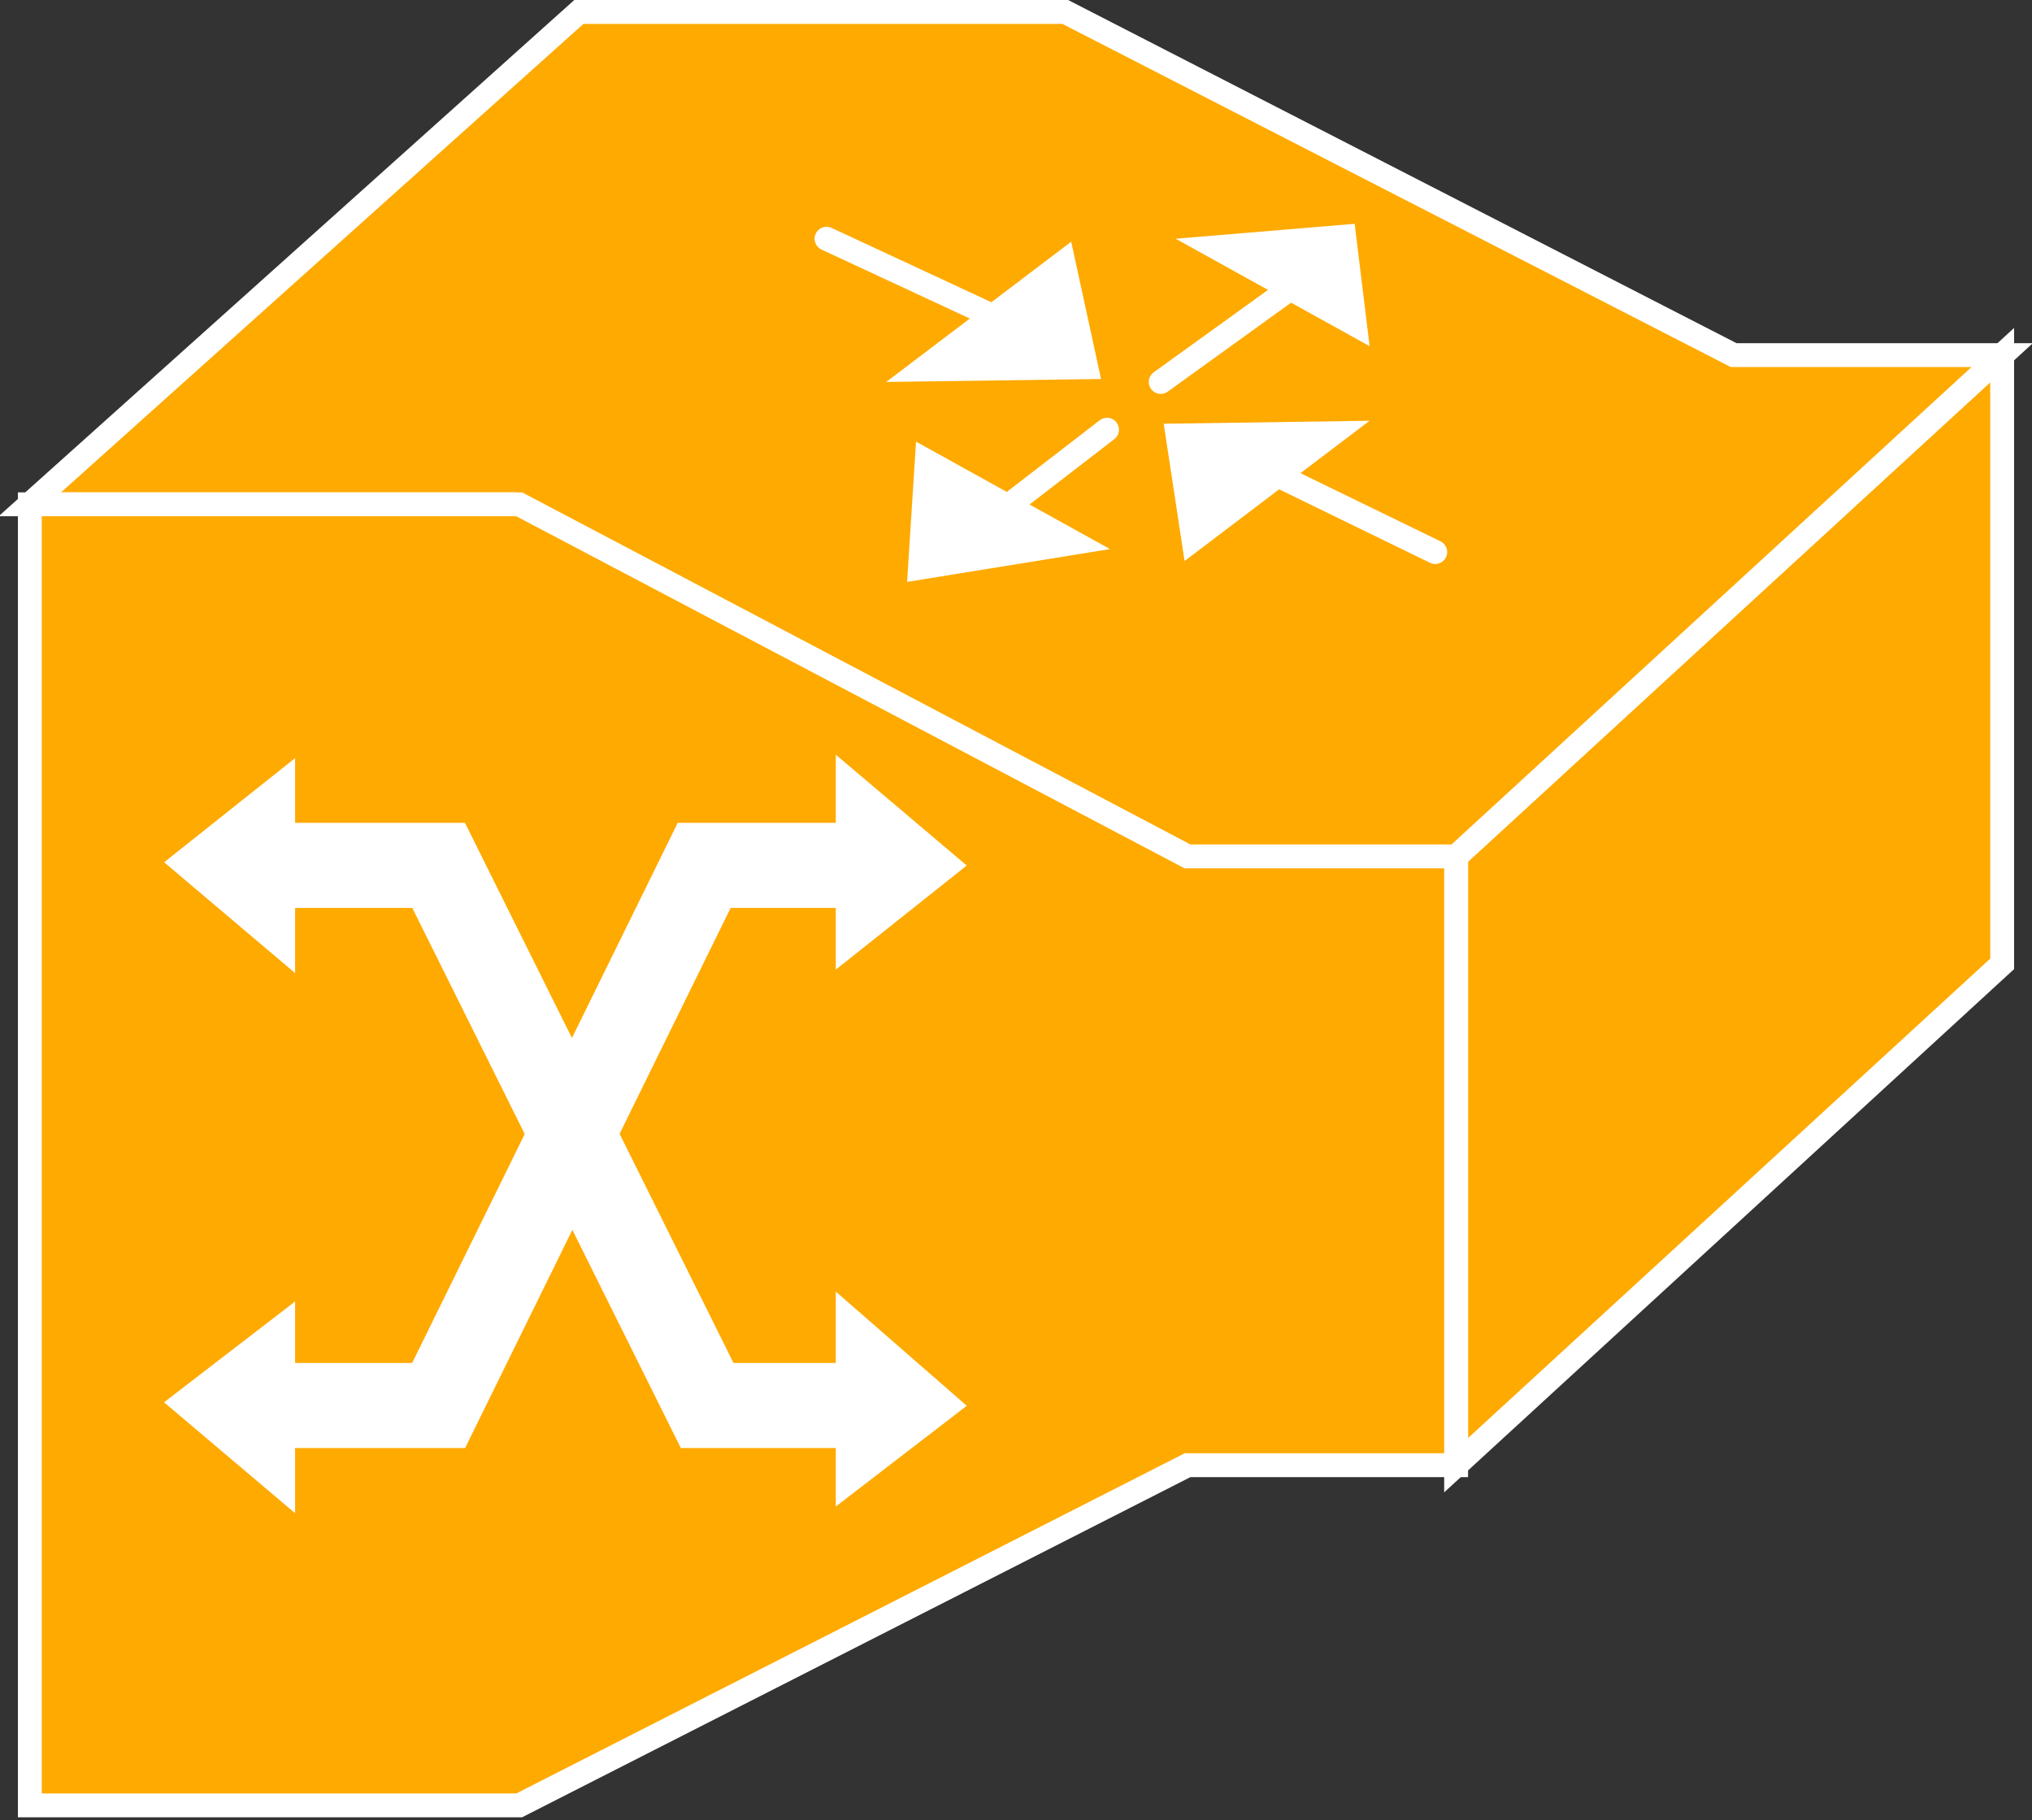 <?xml version="1.0" encoding="utf-8"?>
<!-- Generator: Adobe Illustrator 20.1.0, SVG Export Plug-In . SVG Version: 6.00 Build 0)  -->
<svg version="1.1" id="Layer_1" xmlns="http://www.w3.org/2000/svg" xmlns:xlink="http://www.w3.org/1999/xlink" x="0px" y="0px"
	 viewBox="0 0 68.1 61" style="enable-background:new 0 0 68.1 61;" xml:space="preserve">
<rect x="0" y="0" width="68.1" height="61" fill="#333333" stroke="none"/>
<style type="text/css">
	.st0{fill:#FFAA00;stroke:#FFFFFF;stroke-width:0.8;}
	.st1{fill:#FFFFFF;stroke:#FFFFFF;stroke-width:0.8;stroke-linecap:round;stroke-linejoin:round;}
	.st2{fill:#FFFFFF;}
	.st3{fill:none;stroke:#FFFFFF;stroke-width:2.85;}
	.st4{fill:#FFFFFF;stroke:#FFFFFF;stroke-width:0.38;}
</style>
<g>
	<g>
		<polygon class="st0" points="67.1,11.9 67.1,32.3 48.8,49.1 48.8,28.7 		"/>
		<polyline class="st0" points="17.3,16.9 1,16.9 19.4,0.4 35.7,0.4 58.1,11.9 67.1,11.9 48.8,28.7 39.8,28.7 		"/>
		<polygon class="st0" points="17.4,16.9 39.8,28.7 39.8,28.7 48.8,28.7 48.8,49.1 39.8,49.1 39.8,49.1 17.4,60.5 17.3,60.5 1,60.5 
			1,16.9 17.3,16.9 		"/>
	</g>
	<line class="st1" x1="36.3" y1="12" x2="27.7" y2="8"/>
	<g>
		<polygon class="st2" points="39.7,18.8 45.9,14.1 39,14.2 		"/>
	</g>
	<g>
		<polygon class="st2" points="29.7,12.8 35.9,8.1 36.9,12.7 		"/>
	</g>
	<line class="st1" x1="48.1" y1="18.5" x2="40.5" y2="14.8"/>
	<line class="st1" x1="38.9" y1="12.8" x2="43.2" y2="9.7"/>
	<g>
		<polygon class="st2" points="30.7,14.8 37.2,18.4 30.4,19.5 		"/>
	</g>
	<g>
		<polygon class="st2" points="39.4,8 45.9,11.6 45.4,7.5 		"/>
	</g>
	<line class="st1" x1="32.3" y1="18.1" x2="37.1" y2="14.4"/>
	<g>
		<polyline class="st3" points="30.3,47.1 23.7,47.1 14.7,29 8.8,29 		"/>
		<polyline class="st3" points="8.3,47.1 14.7,47.1 23.6,29 30.5,29 		"/>
		<g>
			<polygon class="st4" points="28.2,25.7 28.2,32.1 32.1,29 			"/>
		</g>
		<g>
			<polygon class="st4" points="28.2,43.7 28.2,50.1 32.1,47.1 			"/>
		</g>
		<g>
			<polygon class="st4" points="9.7,32.2 9.7,25.8 5.8,28.9 			"/>
		</g>
		<g>
			<polygon class="st4" points="9.7,50.3 9.7,44 5.8,47 			"/>
		</g>
	</g>
</g>
</svg>
